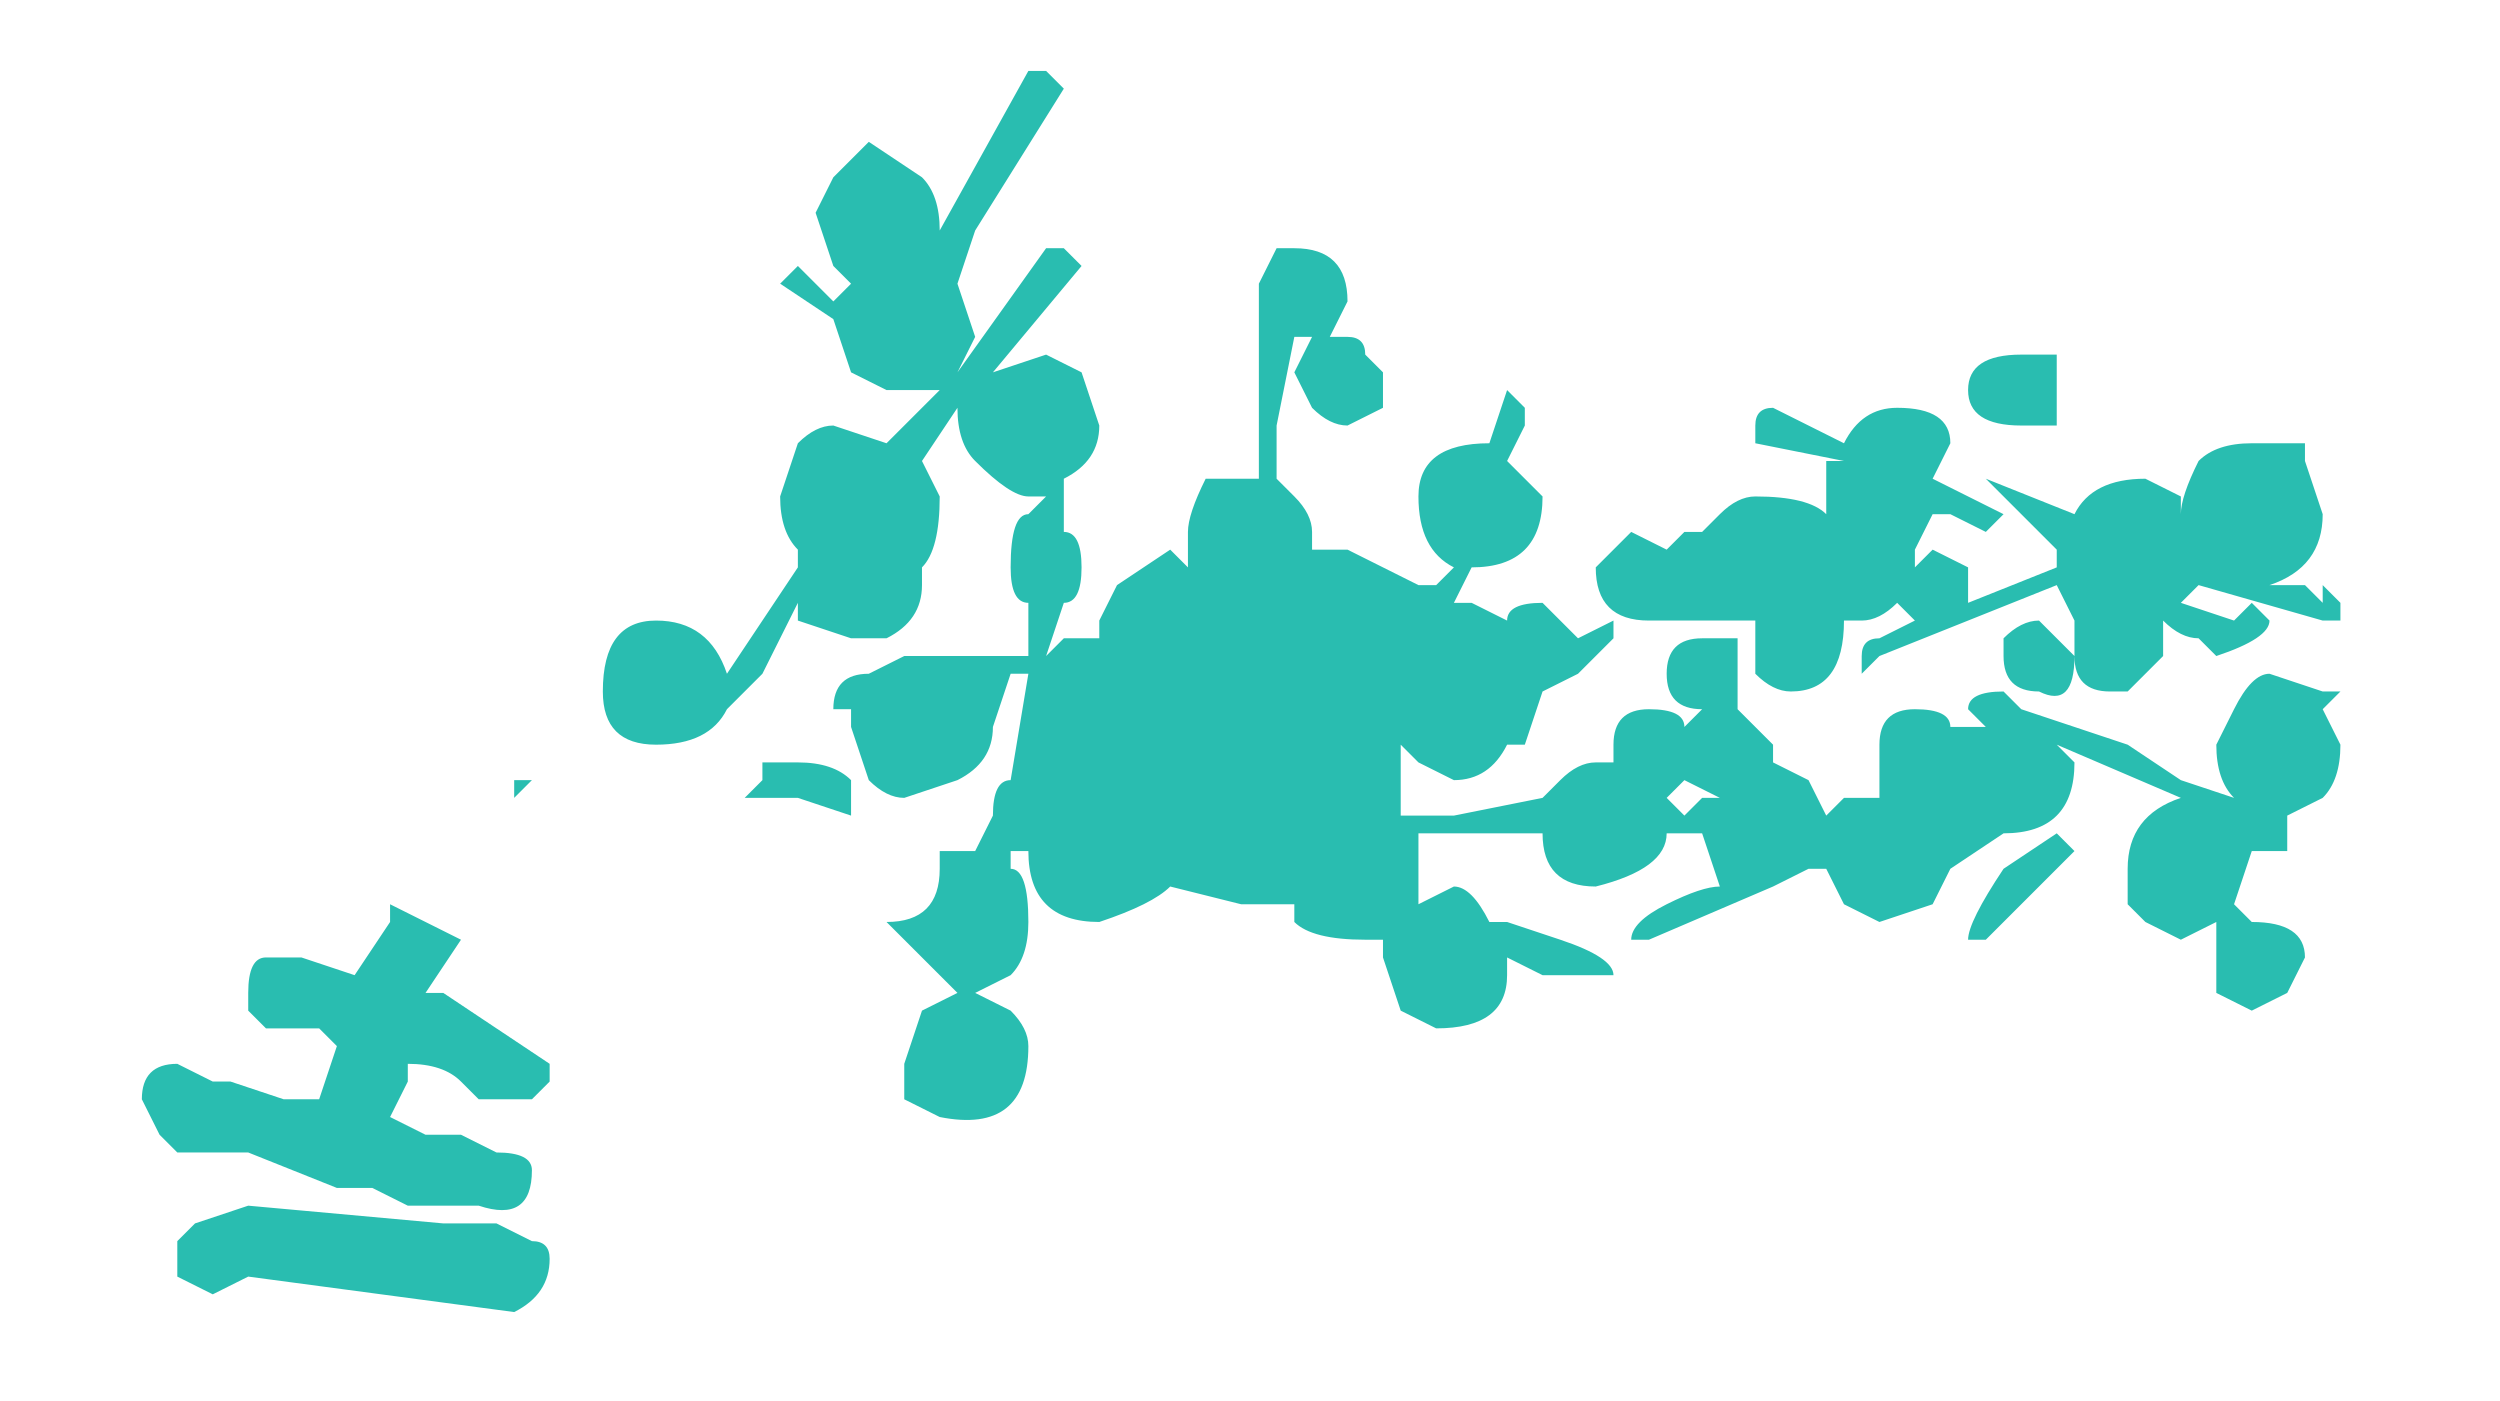 <?xml version="1.0" encoding="UTF-8" standalone="no"?>
<svg xmlns:xlink="http://www.w3.org/1999/xlink" height="3.95px" width="7.05px" xmlns="http://www.w3.org/2000/svg">
  <g transform="matrix(1.0, 0.0, 0.0, 1.0, 4.2, 1.8)">
    <path d="M0.1 -0.65 L0.1 -0.6 0.05 -0.5 0.15 -0.4 Q0.15 -0.2 -0.05 -0.2 L-0.1 -0.1 -0.05 -0.1 0.05 -0.05 Q0.05 -0.1 0.15 -0.1 L0.2 -0.05 0.25 0.0 0.25 0.0 0.35 -0.05 0.35 0.0 0.25 0.1 0.15 0.15 0.1 0.3 0.05 0.3 Q0.0 0.4 -0.1 0.4 L-0.2 0.35 -0.25 0.3 -0.25 0.45 -0.25 0.5 -0.2 0.5 -0.1 0.5 0.15 0.45 0.2 0.4 Q0.25 0.35 0.3 0.35 L0.35 0.35 0.35 0.3 Q0.35 0.2 0.45 0.2 0.55 0.2 0.55 0.25 L0.6 0.2 Q0.5 0.2 0.5 0.1 0.5 0.0 0.6 0.0 L0.7 0.0 0.7 0.2 0.75 0.25 0.8 0.3 0.8 0.35 0.9 0.4 0.95 0.5 1.0 0.45 1.05 0.45 1.1 0.45 1.1 0.35 1.1 0.3 Q1.1 0.2 1.2 0.2 1.3 0.2 1.3 0.25 L1.4 0.25 1.35 0.2 Q1.35 0.15 1.45 0.15 L1.5 0.2 1.8 0.3 1.95 0.4 2.1 0.45 Q2.05 0.4 2.05 0.3 L2.1 0.2 Q2.15 0.1 2.2 0.1 L2.35 0.15 2.4 0.15 2.35 0.2 2.4 0.3 Q2.4 0.4 2.35 0.45 L2.25 0.5 2.25 0.6 2.15 0.6 2.1 0.75 2.15 0.8 Q2.3 0.8 2.3 0.9 L2.25 1.0 2.15 1.05 2.05 1.0 2.05 0.9 Q2.05 0.85 2.05 0.8 L1.95 0.85 1.85 0.8 1.8 0.75 1.8 0.65 Q1.8 0.5 1.95 0.45 L1.6 0.3 1.65 0.35 Q1.65 0.55 1.45 0.55 L1.3 0.65 1.25 0.75 1.1 0.8 1.0 0.75 0.95 0.65 0.9 0.65 0.8 0.7 0.45 0.85 0.4 0.85 Q0.4 0.8 0.5 0.75 0.6 0.7 0.65 0.7 L0.6 0.55 0.5 0.55 Q0.5 0.65 0.3 0.7 0.15 0.7 0.15 0.55 L-0.2 0.55 -0.2 0.65 -0.2 0.75 -0.1 0.7 Q-0.05 0.7 0.0 0.8 L0.05 0.8 0.2 0.85 Q0.35 0.9 0.35 0.95 L0.3 0.95 0.15 0.95 0.05 0.9 0.05 0.95 Q0.05 1.1 -0.15 1.1 L-0.25 1.05 -0.3 0.9 -0.3 0.85 -0.35 0.85 Q-0.5 0.85 -0.55 0.8 L-0.55 0.75 -0.7 0.75 -0.9 0.7 Q-0.95 0.75 -1.1 0.8 -1.3 0.8 -1.3 0.6 L-1.35 0.6 -1.35 0.65 Q-1.3 0.65 -1.3 0.8 -1.3 0.9 -1.35 0.95 L-1.45 1.0 -1.45 1.0 -1.35 1.05 Q-1.3 1.1 -1.3 1.15 -1.3 1.4 -1.55 1.35 L-1.65 1.3 -1.65 1.2 -1.6 1.05 -1.5 1.0 -1.55 0.95 -1.6 0.9 -1.65 0.85 -1.7 0.8 Q-1.55 0.8 -1.55 0.65 L-1.55 0.6 -1.5 0.6 -1.45 0.6 -1.4 0.5 -1.4 0.5 Q-1.4 0.4 -1.35 0.4 L-1.3 0.1 -1.35 0.1 -1.35 0.1 -1.4 0.25 -1.4 0.25 Q-1.4 0.35 -1.5 0.4 L-1.65 0.45 Q-1.7 0.45 -1.75 0.4 L-1.8 0.25 -1.8 0.2 -1.85 0.2 Q-1.85 0.1 -1.75 0.1 L-1.65 0.05 -1.55 0.05 Q-1.55 0.05 -1.45 0.05 L-1.4 0.05 -1.3 0.05 -1.3 -0.1 Q-1.35 -0.1 -1.35 -0.2 -1.35 -0.35 -1.3 -0.35 L-1.25 -0.4 -1.3 -0.4 Q-1.35 -0.4 -1.45 -0.5 -1.5 -0.55 -1.5 -0.65 L-1.5 -0.65 -1.6 -0.5 -1.55 -0.4 Q-1.55 -0.25 -1.6 -0.2 L-1.6 -0.15 Q-1.6 -0.05 -1.7 0.0 L-1.8 0.0 -1.95 -0.05 -1.95 -0.1 -2.05 0.1 -2.15 0.2 -2.15 0.2 Q-2.2 0.3 -2.35 0.3 -2.5 0.3 -2.5 0.15 -2.5 -0.05 -2.35 -0.05 -2.2 -0.05 -2.15 0.1 L-1.95 -0.2 -1.95 -0.25 Q-2.0 -0.3 -2.0 -0.4 L-1.95 -0.55 Q-1.9 -0.6 -1.85 -0.6 L-1.7 -0.55 -1.55 -0.7 -1.55 -0.7 -1.6 -0.7 -1.7 -0.7 -1.8 -0.75 -1.85 -0.9 -1.85 -0.9 -2.0 -1.0 -1.95 -1.05 -1.85 -0.95 -1.8 -1.0 -1.85 -1.05 -1.9 -1.2 -1.85 -1.3 -1.75 -1.4 -1.6 -1.3 Q-1.55 -1.25 -1.55 -1.15 L-1.55 -1.15 -1.3 -1.6 -1.25 -1.6 -1.2 -1.55 -1.45 -1.15 -1.5 -1.0 -1.45 -0.85 -1.5 -0.75 -1.25 -1.1 -1.2 -1.1 -1.2 -1.1 -1.15 -1.05 -1.4 -0.75 -1.25 -0.8 -1.15 -0.75 -1.1 -0.6 Q-1.1 -0.5 -1.2 -0.45 L-1.2 -0.3 Q-1.15 -0.3 -1.15 -0.2 -1.15 -0.1 -1.2 -0.1 L-1.25 0.05 -1.2 0.0 -1.1 0.0 -1.1 -0.05 -1.05 -0.15 -0.9 -0.25 -0.85 -0.2 -0.85 -0.3 Q-0.85 -0.35 -0.8 -0.45 L-0.65 -0.45 -0.65 -0.55 -0.65 -0.9 -0.65 -1.0 -0.65 -1.0 -0.6 -1.1 -0.55 -1.1 -0.55 -1.1 Q-0.4 -1.1 -0.4 -0.95 L-0.45 -0.85 -0.55 -0.85 -0.55 -0.85 -0.6 -0.6 -0.6 -0.45 -0.55 -0.4 Q-0.5 -0.35 -0.5 -0.3 L-0.5 -0.25 -0.4 -0.25 -0.2 -0.15 -0.15 -0.15 -0.1 -0.2 Q-0.2 -0.25 -0.2 -0.4 -0.2 -0.55 0.0 -0.55 L0.05 -0.7 0.1 -0.65 M0.5 -0.05 L0.45 -0.05 0.45 -0.05 Q0.3 -0.05 0.3 -0.2 L0.35 -0.25 0.4 -0.3 0.5 -0.25 0.55 -0.3 0.6 -0.3 0.65 -0.35 Q0.7 -0.4 0.75 -0.4 0.9 -0.4 0.95 -0.35 L0.95 -0.5 1.0 -0.5 0.75 -0.55 Q0.75 -0.55 0.75 -0.6 0.75 -0.65 0.8 -0.65 L1.0 -0.55 Q1.05 -0.65 1.15 -0.65 1.3 -0.65 1.3 -0.55 L1.25 -0.45 1.45 -0.35 1.4 -0.3 1.3 -0.35 1.25 -0.35 1.2 -0.25 1.2 -0.2 1.25 -0.25 1.35 -0.2 1.35 -0.1 1.6 -0.2 1.6 -0.25 1.4 -0.45 1.4 -0.45 1.65 -0.35 Q1.7 -0.45 1.85 -0.45 L1.95 -0.4 1.95 -0.35 Q1.95 -0.4 2.0 -0.5 2.05 -0.55 2.15 -0.55 L2.25 -0.55 2.3 -0.55 2.3 -0.5 2.35 -0.35 Q2.35 -0.2 2.2 -0.15 L2.3 -0.15 2.35 -0.1 2.35 -0.15 2.4 -0.1 2.4 -0.05 2.35 -0.05 2.0 -0.15 1.95 -0.1 2.1 -0.05 2.15 -0.1 2.2 -0.05 Q2.2 0.0 2.05 0.05 L2.0 0.0 Q1.95 0.0 1.9 -0.05 L1.9 0.05 1.8 0.15 1.75 0.15 Q1.65 0.15 1.65 0.05 1.65 0.2 1.55 0.15 1.45 0.15 1.45 0.05 L1.45 0.0 Q1.5 -0.05 1.55 -0.05 L1.6 0.0 1.65 0.05 1.65 -0.05 1.6 -0.15 1.35 -0.05 1.1 0.05 1.05 0.1 1.05 0.05 Q1.05 0.0 1.1 0.0 L1.2 -0.05 1.2 -0.05 1.15 -0.1 1.15 -0.1 Q1.1 -0.05 1.05 -0.05 L1.0 -0.05 Q1.0 0.15 0.85 0.15 0.8 0.15 0.75 0.1 L0.75 -0.05 0.65 -0.05 0.6 -0.05 0.5 -0.05 M1.6 -0.7 L1.6 -0.6 1.5 -0.6 Q1.35 -0.6 1.35 -0.7 1.35 -0.8 1.5 -0.8 L1.6 -0.8 1.6 -0.7 M2.0 -0.25 L2.0 -0.25 2.0 -0.25 M2.15 0.5 L2.25 0.5 2.2 0.5 2.15 0.5 M1.65 0.6 L1.4 0.85 1.35 0.85 Q1.35 0.8 1.45 0.65 L1.6 0.55 1.65 0.6 M0.65 0.45 L0.55 0.4 0.5 0.45 0.55 0.5 0.6 0.45 0.65 0.45 M-0.35 -0.8 L-0.3 -0.75 -0.3 -0.65 -0.4 -0.6 Q-0.45 -0.6 -0.5 -0.65 L-0.55 -0.75 -0.5 -0.85 -0.4 -0.85 Q-0.35 -0.85 -0.35 -0.8 M-2.7 0.4 L-2.75 0.45 -2.75 0.4 -2.7 0.4 M-1.8 0.5 L-1.95 0.45 -2.05 0.45 -2.1 0.45 -2.05 0.4 -2.05 0.35 -2.05 0.35 -2.0 0.35 -1.95 0.35 -1.95 0.35 Q-1.85 0.35 -1.8 0.4 L-1.8 0.5 M-3.0 1.0 L-2.95 1.0 -2.65 1.2 -2.65 1.25 -2.7 1.3 -2.75 1.3 -2.85 1.3 -2.9 1.25 Q-2.95 1.2 -3.05 1.2 L-3.05 1.25 -3.1 1.35 -3.0 1.4 -3.0 1.4 -2.9 1.4 -2.8 1.45 Q-2.7 1.45 -2.7 1.5 -2.7 1.65 -2.85 1.6 L-3.05 1.6 -3.15 1.55 -3.25 1.55 -3.5 1.45 -3.65 1.45 -3.7 1.45 -3.75 1.4 -3.8 1.3 Q-3.8 1.2 -3.7 1.2 L-3.6 1.25 -3.55 1.25 -3.4 1.3 -3.4 1.3 -3.3 1.3 -3.25 1.15 -3.25 1.15 -3.3 1.1 -3.45 1.1 -3.5 1.05 -3.5 1.0 Q-3.5 0.9 -3.45 0.9 L-3.35 0.9 -3.2 0.95 -3.2 0.95 -3.1 0.8 -3.1 0.75 -2.9 0.85 -3.0 1.0 M-3.65 1.65 L-3.5 1.6 -2.95 1.65 -2.8 1.65 -2.7 1.7 Q-2.65 1.7 -2.65 1.75 -2.65 1.85 -2.75 1.9 L-3.5 1.8 -3.6 1.85 -3.7 1.8 -3.7 1.7 -3.65 1.65" fill="#29bdb0" fill-rule="evenodd" stroke="none"/>
    <path d="M0.95 -0.7 Q1.0 -0.75 1.05 -0.75 L1.25 -0.65 Q1.3 -0.75 1.4 -0.75 1.55 -0.75 1.55 -0.6 L1.55 -0.55 1.75 -0.4 1.7 -0.35 1.55 -0.4 1.5 -0.45 1.45 -0.3 1.45 -0.25 1.55 -0.3 1.65 -0.25 1.65 -0.1 1.95 -0.25 1.95 -0.3 1.65 -0.55 1.7 -0.55 1.95 -0.4 Q2.0 -0.5 2.2 -0.5 L2.3 -0.45 2.35 -0.4 2.4 -0.55 Q2.45 -0.65 2.55 -0.65 L2.7 -0.6 2.7 -0.65 2.75 -0.6 2.75 -0.6 2.8 -0.45 Q2.8 -0.25 2.6 -0.2 L2.7 -0.2 2.75 -0.15 2.8 -0.15 2.8 -0.05 2.75 -0.05 Q2.65 -0.15 2.55 -0.15 L2.35 -0.2 2.35 -0.15 2.5 -0.1 2.55 -0.1 2.6 -0.05 2.45 0.0 2.35 0.0 Q2.35 0.0 2.25 -0.1 L2.25 0.05 2.15 0.15 2.1 0.15 Q2.0 0.15 2.0 0.05 2.0 0.2 1.85 0.15 1.75 0.15 1.75 0.05 L1.75 0.0 1.85 -0.1 1.95 -0.05 2.0 0.0 2.0 -0.1 Q1.95 -0.1 1.95 -0.15 L1.65 -0.05 1.35 0.05 1.3 0.1 1.3 0.05 Q1.3 0.0 1.35 0.0 L1.5 -0.05 1.45 -0.1 1.4 -0.15 1.4 -0.1 Q1.4 -0.05 1.3 -0.05 L1.25 -0.05 Q1.25 0.15 1.05 0.15 L0.95 0.1 0.95 -0.05 0.85 -0.1 0.75 -0.05 0.65 -0.1 0.65 -0.1 0.6 -0.1 Q0.45 -0.1 0.45 -0.25 0.45 -0.3 0.5 -0.35 L0.6 -0.35 0.65 -0.35 Q0.7 -0.35 0.75 -0.35 L0.75 -0.35 0.8 -0.45 Q0.9 -0.5 0.95 -0.5 1.1 -0.5 1.15 -0.4 L1.2 -0.55 1.2 -0.6 1.0 -0.65 Q0.95 -0.65 0.95 -0.7 M0.2 -0.7 L0.2 -0.6 0.25 -0.45 Q0.25 -0.25 0.05 -0.25 L0.0 -0.15 0.05 -0.1 0.15 -0.1 0.25 -0.15 0.35 -0.1 0.4 0.0 0.4 0.0 0.5 -0.05 0.5 0.0 0.4 0.05 0.3 0.15 0.2 0.3 0.15 0.3 Q0.1 0.4 0.0 0.4 L-0.15 0.35 -0.15 0.35 -0.2 0.4 -0.2 0.55 -0.15 0.55 0.0 0.55 0.25 0.5 0.3 0.45 Q0.35 0.4 0.45 0.4 L0.5 0.4 0.5 0.3 Q0.5 0.25 0.6 0.2 L0.75 0.25 0.75 0.2 Q0.65 0.2 0.65 0.1 0.65 -0.05 0.8 -0.05 L0.9 0.0 0.9 0.2 0.95 0.25 1.0 0.35 1.0 0.4 Q1.05 0.4 1.1 0.45 L1.15 0.55 Q1.2 0.5 1.25 0.5 L1.3 0.5 1.35 0.5 1.35 0.3 Q1.35 0.2 1.45 0.2 1.6 0.2 1.6 0.3 L1.7 0.25 1.65 0.2 Q1.65 0.15 1.75 0.15 L1.8 0.2 2.15 0.3 2.45 0.5 2.5 0.5 Q2.45 0.4 2.45 0.3 2.45 0.25 2.5 0.2 L2.6 0.1 2.75 0.15 2.8 0.15 2.8 0.2 2.85 0.35 Q2.85 0.45 2.75 0.5 L2.65 0.55 2.7 0.6 2.65 0.65 2.55 0.65 2.55 0.7 2.5 0.85 2.55 0.9 Q2.7 0.9 2.7 1.05 L2.7 1.15 2.55 1.15 2.45 1.1 2.45 1.0 Q2.45 0.95 2.45 0.9 L2.35 0.95 2.2 0.9 2.15 0.85 2.15 0.7 Q2.15 0.55 2.3 0.5 L2.2 0.4 1.95 0.35 1.95 0.4 Q1.95 0.6 1.75 0.6 L1.6 0.75 1.5 0.85 1.4 0.9 1.25 0.85 1.2 0.75 1.15 0.7 1.15 0.75 1.0 0.8 0.65 0.95 0.6 0.95 Q0.6 0.9 0.7 0.8 L0.8 0.75 0.85 0.75 0.8 0.6 0.65 0.6 Q0.65 0.75 0.45 0.8 0.25 0.8 0.25 0.6 L-0.15 0.65 -0.15 0.8 -0.05 0.8 Q0.05 0.8 0.1 0.85 L0.15 0.9 0.2 0.9 0.35 0.95 Q0.5 1.0 0.5 1.05 L0.45 1.05 0.3 1.05 0.2 1.0 0.2 1.05 Q0.2 1.25 -0.05 1.25 L-0.2 1.15 Q-0.25 1.1 -0.25 1.05 L-0.25 0.95 -0.3 0.95 Q-0.45 0.95 -0.5 0.9 L-0.55 0.85 -0.95 0.75 Q-1.0 0.85 -1.2 0.85 -1.4 0.85 -1.4 0.65 L-1.45 0.65 -1.45 0.7 Q-1.35 0.75 -1.35 0.9 -1.35 1.0 -1.45 1.05 L-1.55 1.1 -1.55 1.1 -1.45 1.15 Q-1.35 1.2 -1.35 1.3 -1.35 1.55 -1.65 1.55 L-1.75 1.45 -1.8 1.35 -1.75 1.2 Q-1.7 1.1 -1.65 1.1 L-1.65 1.05 -1.7 1.05 -1.75 0.95 -1.85 0.9 Q-1.7 0.85 -1.7 0.75 L-1.7 0.7 -1.6 0.65 -1.55 0.7 -1.5 0.55 -1.5 0.55 -1.45 0.4 -1.4 0.1 -1.45 0.1 -1.45 0.25 -1.5 0.25 -1.5 0.3 Q-1.5 0.4 -1.6 0.45 L-1.75 0.5 -1.9 0.4 -1.95 0.25 -1.95 0.2 -2.0 0.2 Q-2.0 0.1 -1.85 0.1 L-1.75 0.05 -1.7 0.05 Q-1.65 0.0 -1.6 0.0 -1.55 0.0 -1.5 0.05 L-1.4 0.05 -1.4 -0.1 Q-1.45 -0.15 -1.45 -0.25 -1.45 -0.4 -1.35 -0.4 L-1.35 -0.5 -1.4 -0.5 Q-1.45 -0.5 -1.55 -0.55 -1.6 -0.65 -1.6 -0.75 L-1.6 -0.75 -1.75 -0.55 Q-1.7 -0.5 -1.7 -0.45 -1.7 -0.35 -1.75 -0.25 L-1.75 -0.2 Q-1.75 -0.1 -1.85 -0.05 L-1.95 0.0 -2.1 -0.1 -2.1 -0.1 -2.25 0.1 -2.35 0.2 -2.35 0.2 Q-2.4 0.3 -2.55 0.35 -2.75 0.35 -2.75 0.15 -2.75 -0.05 -2.55 -0.05 -2.4 -0.05 -2.35 0.1 L-2.15 -0.25 -2.1 -0.3 Q-2.2 -0.35 -2.2 -0.45 L-2.15 -0.6 Q-2.1 -0.7 -2.0 -0.7 L-1.8 -0.65 -1.65 -0.8 -1.7 -0.85 -1.7 -0.8 -1.85 -0.8 Q-1.9 -0.8 -1.95 -0.85 L-2.0 -1.0 -2.0 -1.05 -2.2 -1.15 -2.15 -1.2 -2.0 -1.1 -1.95 -1.15 -2.0 -1.2 -2.1 -1.35 -2.0 -1.5 Q-1.95 -1.6 -1.85 -1.6 -1.8 -1.6 -1.7 -1.5 -1.65 -1.45 -1.65 -1.35 L-1.65 -1.35 -1.35 -1.8 -1.3 -1.8 -1.3 -1.8 -1.55 -1.3 -1.65 -1.15 -1.6 -1.0 -1.6 -0.9 -1.35 -1.25 -1.3 -1.25 -1.25 -1.25 -1.25 -1.25 -1.5 -0.9 -1.35 -0.95 Q-1.3 -0.95 -1.2 -0.85 L-1.15 -0.7 Q-1.15 -0.6 -1.25 -0.55 L-1.25 -0.4 Q-1.2 -0.35 -1.2 -0.25 -1.2 -0.1 -1.3 -0.1 L-1.3 0.0 -1.2 0.0 -1.15 0.0 -1.15 -0.05 -1.1 -0.2 Q-1.05 -0.3 -0.95 -0.3 L-0.85 -0.25 -0.9 -0.35 -0.8 -0.5 -0.65 -0.55 -0.65 -0.65 -0.65 -1.05 -0.65 -1.15 -0.65 -1.2 -0.6 -1.3 -0.55 -1.25 -0.55 -1.25 Q-0.35 -1.25 -0.35 -1.1 L-0.4 -1.0 -0.55 -1.0 -0.55 -0.7 -0.6 -0.6 -0.55 -0.55 -0.5 -0.5 Q-0.45 -0.45 -0.45 -0.35 L-0.45 -0.3 -0.35 -0.3 -0.15 -0.2 -0.1 -0.15 -0.05 -0.25 Q-0.15 -0.3 -0.15 -0.45 -0.15 -0.65 0.1 -0.65 L0.15 -0.8 0.2 -0.75 0.2 -0.7 M1.95 -0.85 L1.9 -0.7 1.8 -0.7 Q1.65 -0.7 1.65 -0.85 1.65 -0.95 1.8 -0.95 L1.9 -0.9 1.95 -0.85 M2.4 -0.3 L2.4 -0.3 2.4 -0.3 M2.65 0.55 L2.55 0.55 2.65 0.55 M1.7 0.95 L1.65 0.95 1.6 0.95 Q1.6 0.85 1.75 0.75 L1.9 0.6 2.0 0.65 1.7 0.95 M0.65 0.5 L0.7 0.55 0.8 0.5 0.75 0.45 0.65 0.5 M-0.3 -0.95 L-0.25 -0.9 -0.25 -0.75 -0.4 -0.75 Q-0.45 -0.75 -0.5 -0.8 L-0.5 -0.85 -0.45 -0.95 -0.35 -1.0 -0.3 -0.95 M-2.95 0.45 L-3.0 0.45 -3.05 0.45 -2.95 0.45 M-1.95 0.45 L-1.95 0.55 -2.1 0.5 -2.25 0.5 -2.3 0.5 -2.25 0.4 -2.2 0.4 -2.2 0.4 -2.25 0.4 -2.15 0.35 -2.15 0.4 -2.1 0.4 Q-2.05 0.4 -1.95 0.45 M-3.75 1.0 L-3.55 1.05 -3.55 1.05 -3.45 0.85 -3.4 0.85 -3.25 0.95 -3.3 1.1 -3.25 1.15 Q-3.25 1.15 -3.1 1.2 L-2.95 1.35 -2.9 1.4 -2.95 1.45 -3.0 1.5 -3.15 1.45 -3.2 1.4 Q-3.25 1.35 -3.35 1.35 L-3.4 1.35 -3.4 1.4 -3.45 1.55 -3.35 1.55 -3.3 1.6 -3.2 1.55 -3.1 1.6 -3.0 1.7 Q-3.0 1.85 -3.15 1.8 L-3.4 1.8 -3.5 1.75 -3.65 1.75 -3.9 1.65 -4.05 1.6 -4.1 1.6 -4.15 1.55 -4.2 1.45 Q-4.2 1.35 -4.1 1.35 L-4.0 1.4 -3.95 1.4 -3.8 1.45 -3.75 1.45 -3.65 1.5 -3.6 1.3 -3.6 1.3 -3.65 1.25 -3.85 1.2 -3.9 1.15 -3.9 1.1 Q-3.9 1.0 -3.8 1.0 L-3.75 1.0 M-3.9 1.8 L-3.1 1.9 -3.0 1.9 Q-2.9 1.9 -2.9 2.0 -2.9 2.1 -3.05 2.15 L-3.9 2.05 -4.0 2.05 -4.1 2.0 -4.15 1.95 -4.05 1.85 -3.9 1.8" fill="#29bdb0" fill-opacity="0.0" fill-rule="evenodd" stroke="none"/>
  </g>
</svg>
